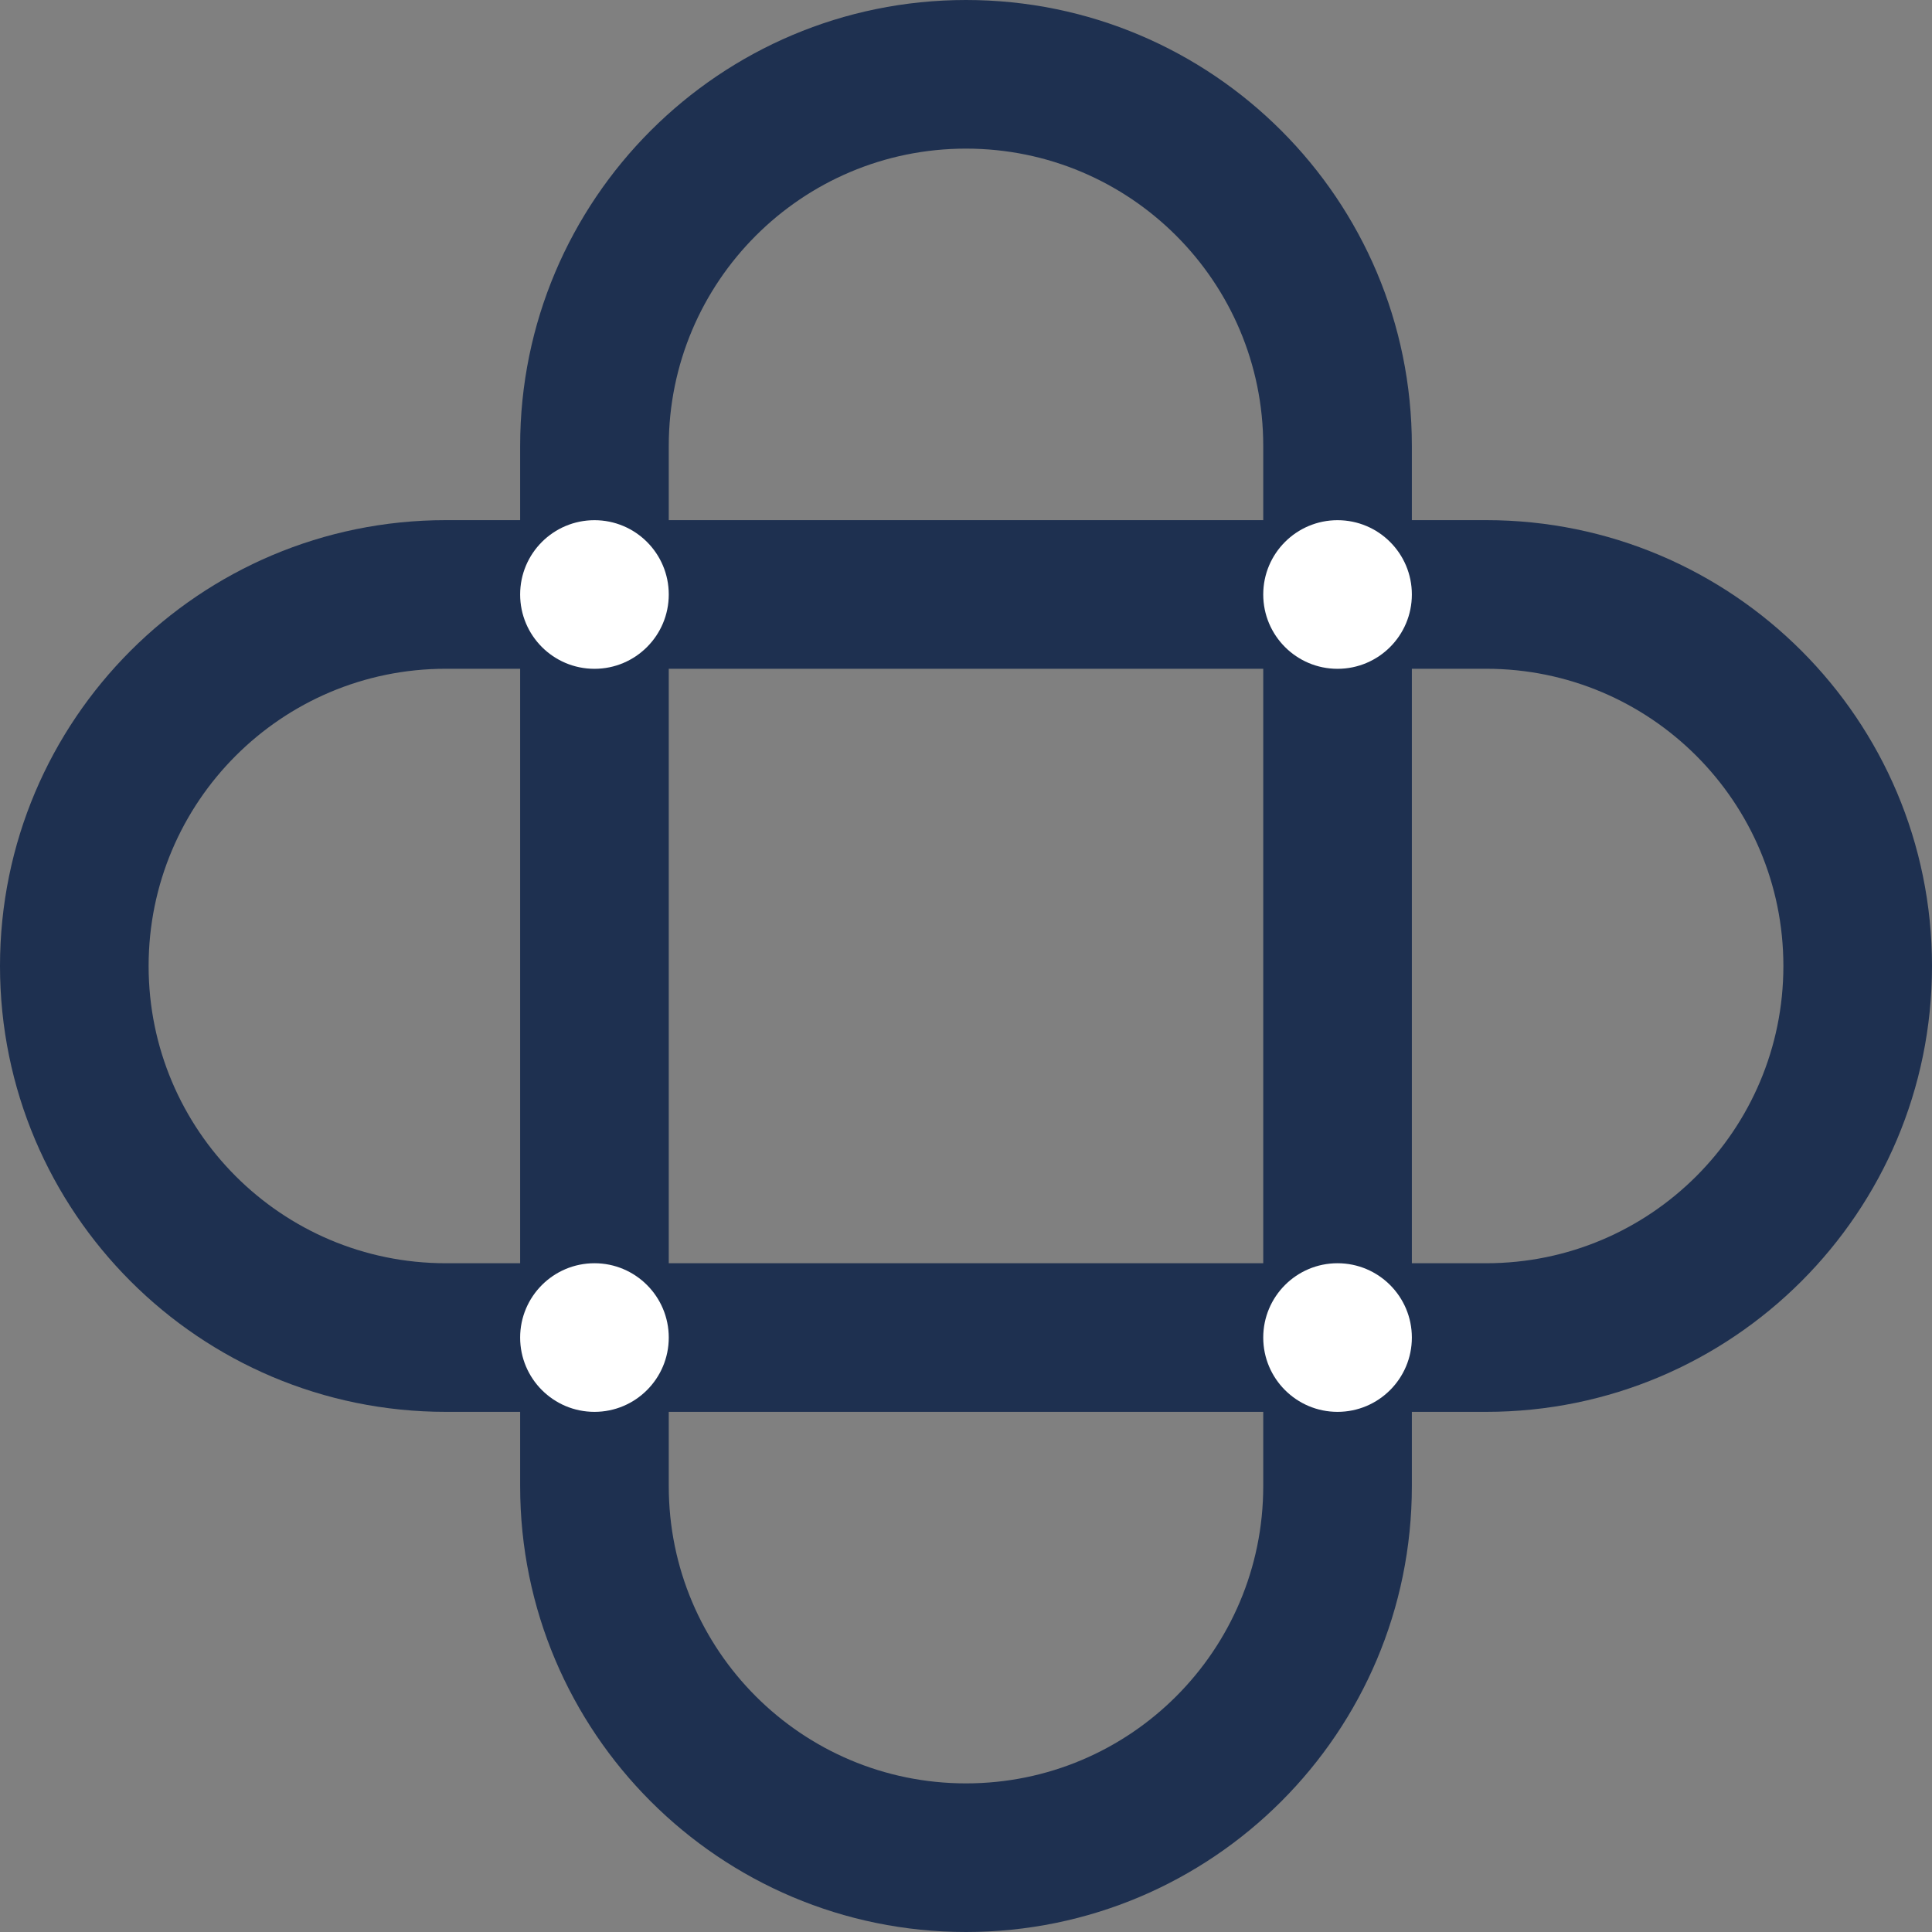 <svg width="40" height="40" viewBox="0 0 40 40" fill="none" xmlns="http://www.w3.org/2000/svg">
<rect x="0" y="0" width="40" height="40" fill="#808080" stroke="none"/>
<path fill-rule="evenodd" clip-rule="evenodd" d="M20 36.923C23.399 36.923 26.154 34.168 26.154 30.769L26.154 29.231L13.846 29.231L13.846 30.769C13.846 34.168 16.601 36.923 20 36.923ZM10.769 29.231L10.769 30.769C10.769 35.867 14.902 40 20 40C25.098 40 29.231 35.867 29.231 30.769L29.231 29.231L30.769 29.231C35.867 29.231 40 25.098 40 20C40 14.902 35.867 10.769 30.769 10.769L29.231 10.769L29.231 9.231C29.231 4.133 25.098 2.51192e-06 20 2.06624e-06C14.902 1.62056e-06 10.769 4.133 10.769 9.231L10.769 10.769L9.231 10.769C4.133 10.769 6.00884e-06 14.902 5.56315e-06 20C5.11747e-06 25.098 4.133 29.231 9.231 29.231L10.769 29.231ZM13.846 26.154L26.154 26.154L26.154 13.846L13.846 13.846L13.846 26.154ZM10.769 13.846L10.769 26.154L9.231 26.154C5.832 26.154 3.077 23.399 3.077 20C3.077 16.601 5.832 13.846 9.231 13.846L10.769 13.846ZM13.846 10.769L26.154 10.769L26.154 9.231C26.154 5.832 23.399 3.077 20 3.077C16.601 3.077 13.846 5.832 13.846 9.231L13.846 10.769ZM29.231 13.846L29.231 26.154L30.769 26.154C34.168 26.154 36.923 23.399 36.923 20C36.923 16.601 34.168 13.846 30.769 13.846L29.231 13.846Z" fill="#1E3050"/>
<path fill-rule="evenodd" clip-rule="evenodd" d="M12.308 10.77C13.157 10.77 13.846 11.458 13.846 12.308C13.846 13.158 13.157 13.847 12.308 13.847C11.458 13.847 10.769 13.158 10.769 12.308C10.769 11.458 11.458 10.77 12.308 10.77ZM12.308 26.154C13.157 26.154 13.846 26.843 13.846 27.693C13.846 28.542 13.157 29.231 12.308 29.231C11.458 29.231 10.769 28.542 10.769 27.693C10.769 26.843 11.458 26.154 12.308 26.154ZM29.231 12.308C29.231 11.458 28.542 10.77 27.692 10.77C26.843 10.77 26.154 11.458 26.154 12.308C26.154 13.158 26.843 13.847 27.692 13.847C28.542 13.847 29.231 13.158 29.231 12.308ZM27.692 26.154C28.542 26.154 29.231 26.843 29.231 27.693C29.231 28.542 28.542 29.231 27.692 29.231C26.843 29.231 26.154 28.542 26.154 27.693C26.154 26.843 26.843 26.154 27.692 26.154Z" fill="white"/>
</svg>
